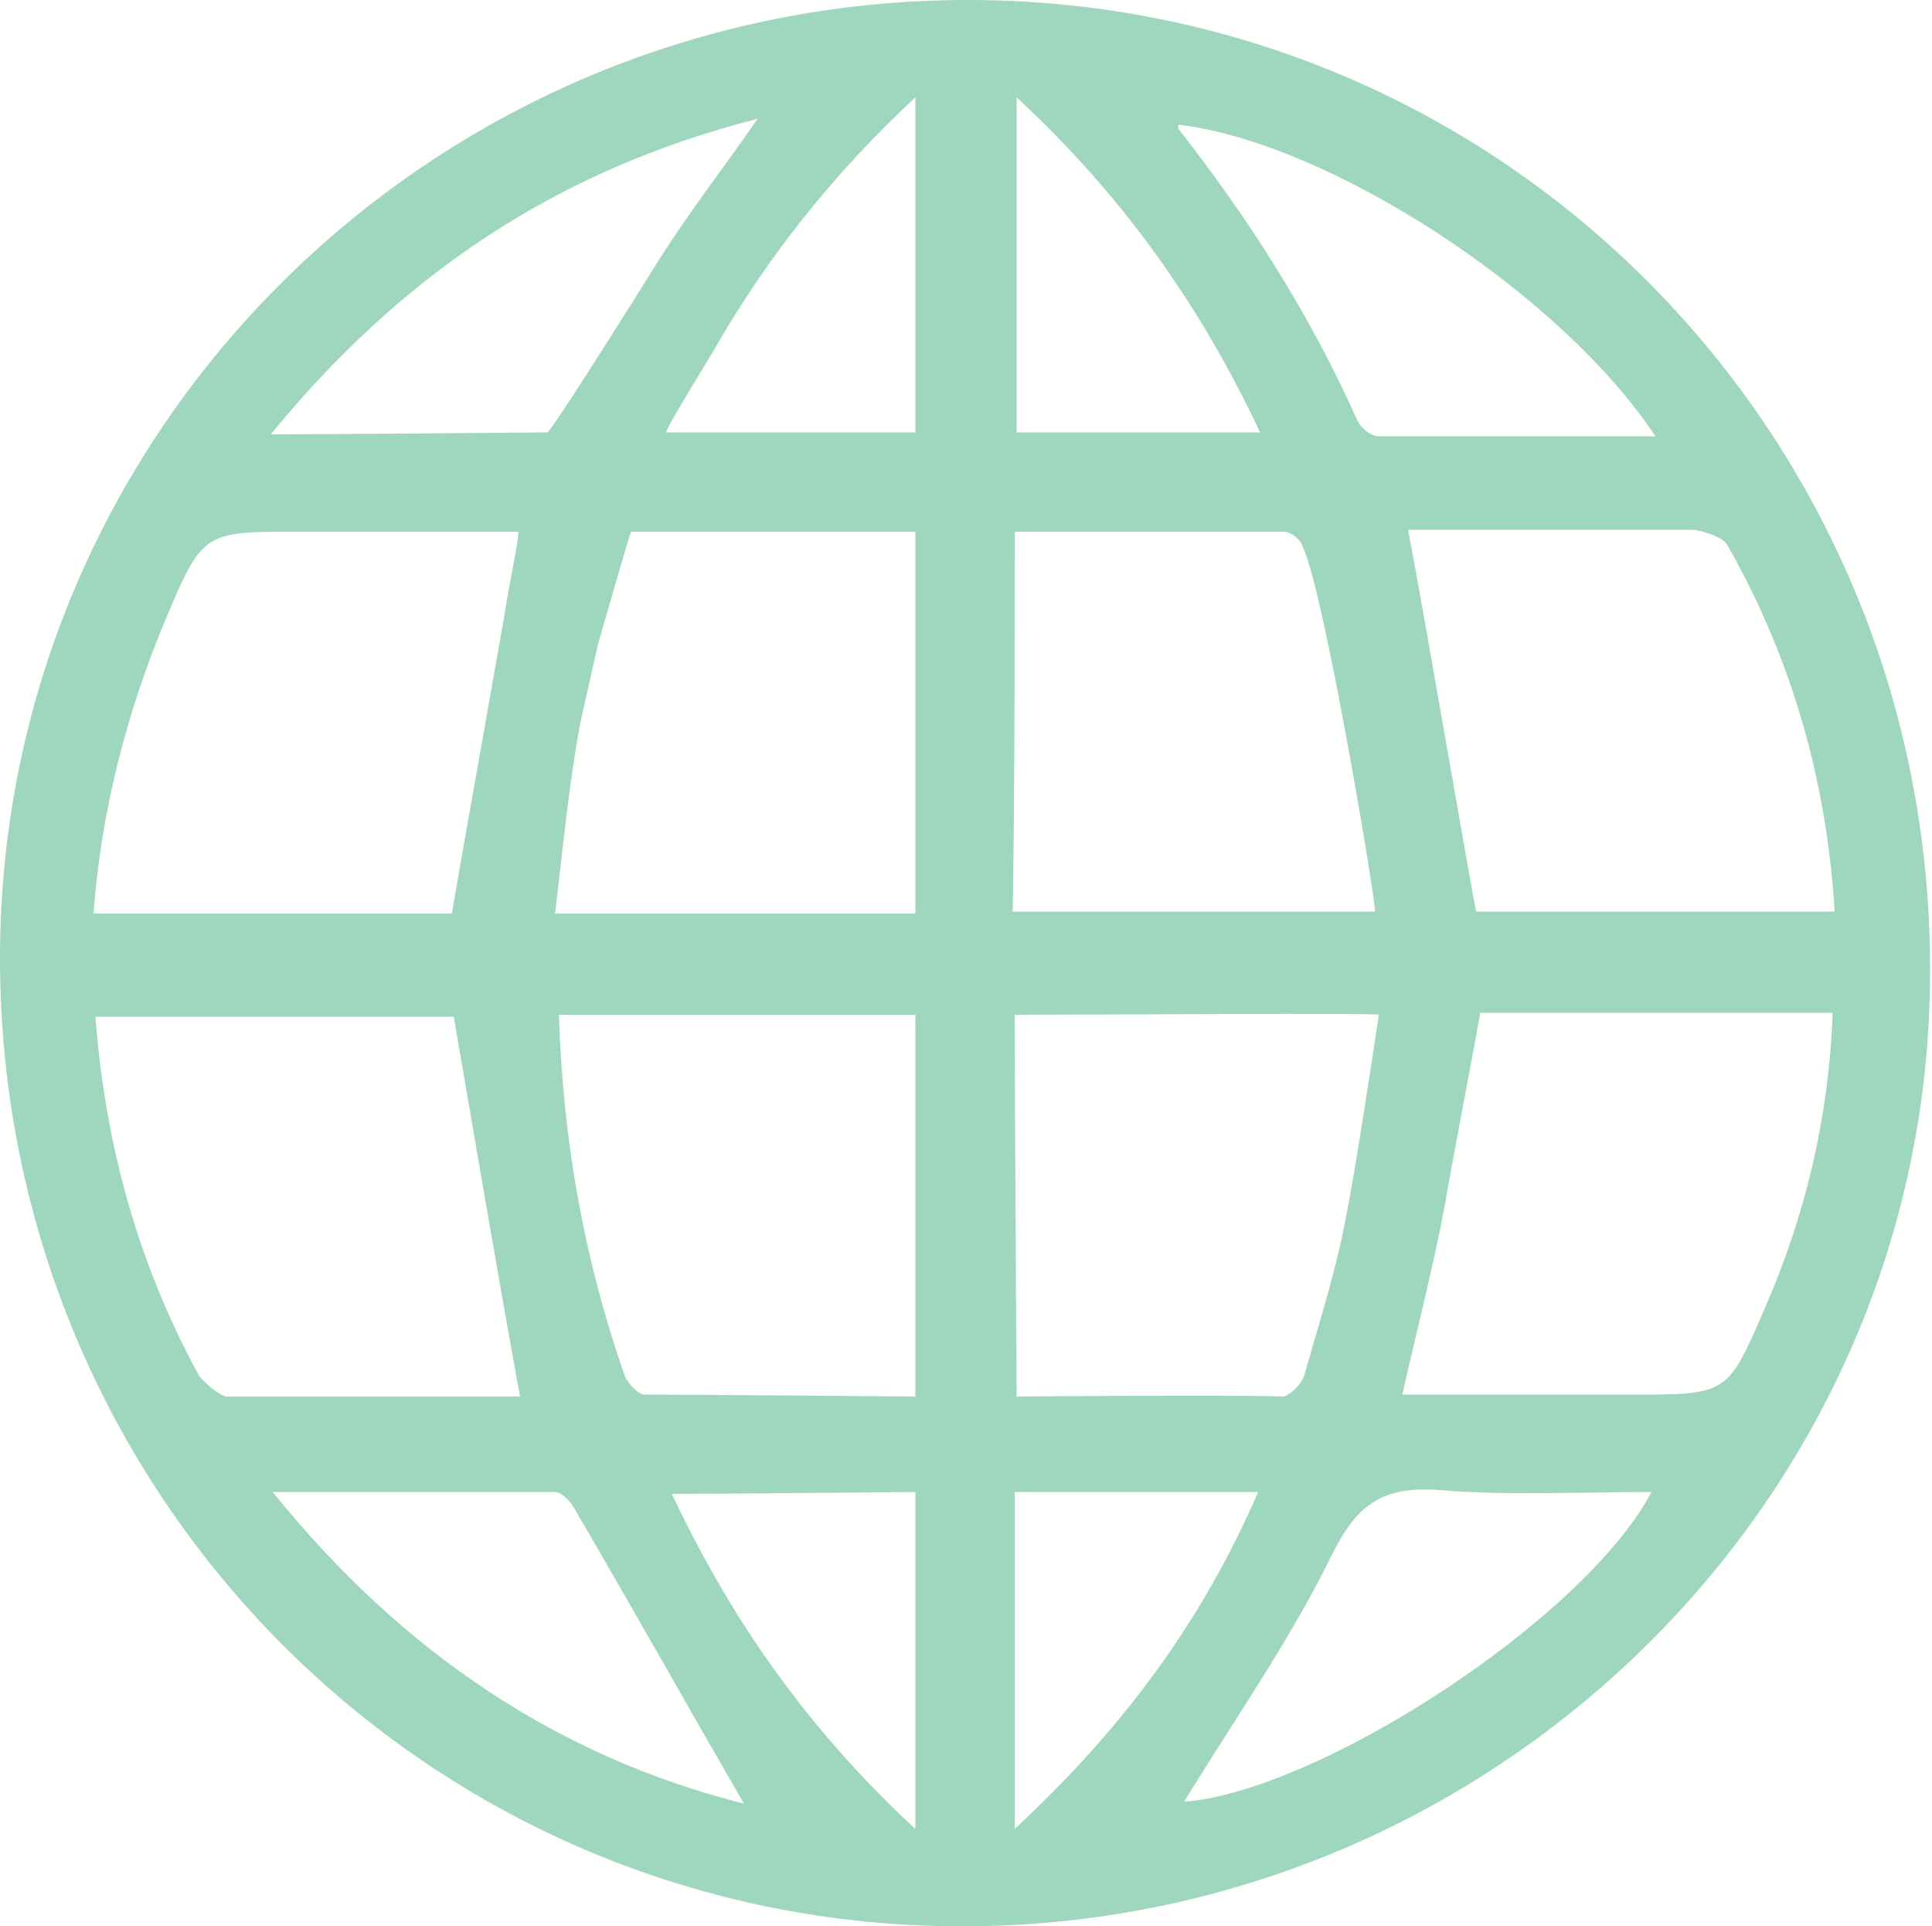 <?xml version="1.0" encoding="utf-8"?>
<!-- Generator: Adobe Illustrator 18.1.1, SVG Export Plug-In . SVG Version: 6.00 Build 0)  -->
<svg version="1.1" id="Layer_1" xmlns="http://www.w3.org/2000/svg" xmlns:xlink="http://www.w3.org/1999/xlink" x="0px" y="0px"
	 viewBox="0 0 99.2 98.9" enable-background="new 0 0 99.2 98.9" xml:space="preserve">
<circle display="none" fill="#FFFFFF" cx="49.8" cy="48.8" r="47.2"/>
<path fill="#9FD6BE" d="M49.7,0C22.3,0,0,22,0,49.2c0,27.5,22,49.7,49.4,49.7c27.3,0,49.7-22,49.7-49C99.2,22.3,77.2,0,49.7,0z
	 M88.7,28c3.3,5.8,5.1,12.1,5.5,18.8c-4.4,0-14.1,0-18.4,0c-0.1-0.2-2.6-14.9-3.5-19.6c0.9,0,2,0,3.2,0c3.8,0,7.7,0,11.5,0
	C87.6,27.3,88.5,27.6,88.7,28z M60.5,6.4c7.7,0.9,19.6,8.6,24.5,16c-4.9,0-9.6,0-14.2,0c-0.4,0-0.9-0.4-1.1-0.8
	c-2.4-5.4-5.6-10.4-9.2-15C60.5,6.5,60.5,6.4,60.5,6.4z M52.2,5c5.4,5,9.4,10.6,12.5,17.2c-4.3,0-8.3,0-12.5,0
	C52.2,16.6,52.2,11,52.2,5z M52.1,27.3c4.7,0,9.3,0,13.8,0c0.4,0,0.9,0.4,1,0.8c1.1,2.3,3.8,18.5,3.7,18.7c-4.1,0-14.4,0-18.6,0
	C52.1,40.4,52.1,34,52.1,27.3z M52.2,71.7c0,0-0.1-15.4-0.1-19.6c4.1,0,18.6-0.1,18.7,0c-0.2,1.4-1.3,8.5-1.6,9.9
	c-0.5,2.9-1.4,5.7-2.2,8.5c-0.1,0.5-0.7,1.1-1.1,1.2C63.4,71.6,52.2,71.7,52.2,71.7z M33.1,71.6c-0.3,0-0.8-0.5-1-0.9
	c-2.1-6-3.2-12.1-3.4-18.6c6.2,0,12.2,0,18.3,0c0,4.3,0,8.5,0,12.8c0,2.3,0,6.8,0,6.8S35.7,71.6,33.1,71.6z M47,46.9
	c-6.1,0-12.1,0-18.5,0c0.4-3.3,0.7-6.6,1.3-9.8c0.3-1.3,0.6-2.7,0.9-4c0,0,1.6-5.6,1.7-5.8c2.6,0,11.9,0,14.6,0
	C47,34,47,40.4,47,46.9z M47,5c0,5.9,0,11.5,0,17.2c-2.6,0-10.2,0-12.8,0c0-0.2,1.3-2.3,2.5-4.3C39.4,13.2,42.8,8.9,47,5z M38.9,6.1
	c-1.8,2.6-3.6,4.9-5.1,7.3c-0.5,0.8-5.5,8.8-5.7,8.8c-0.7,0-11.2,0.1-14.2,0.1C20.7,14,28.7,8.7,38.9,6.1z M8.5,31.8
	c1.9-4.5,2-4.5,6.7-4.5c2.5,0,9,0,11.4,0c0.1,0.2-0.6,3.4-0.7,4.3c-0.9,5.1-1.8,10.1-2.7,15.3c-5.9,0-12.1,0-18.4,0
	C5.2,41.6,6.5,36.6,8.5,31.8z M10.2,70.6c-3.1-5.7-4.8-11.8-5.3-18.4c6.2,0,12.4,0,18.4,0c1.1,6.4,2.2,12.9,3.4,19.5
	c-4.9,0-10,0-15.1,0C11.2,71.6,10.5,71,10.2,70.6z M14,76.6c5.1,0,9.8,0,14.5,0c0.3,0,0.7,0.4,0.9,0.7c3,5.1,5.9,10.3,8.8,15.3
	C28.7,90.2,20.7,84.9,14,76.6z M34.5,76.7c2.4,0,12.5-0.1,12.5-0.1s0,13,0,17.3C41.6,88.9,37.6,83.3,34.5,76.7z M52.1,93.9
	c0-4.3,0-17.3,0-17.3s10.1,0,12.5,0C61.7,83.3,57.6,88.8,52.1,93.9z M60.8,92.5c2.5-4.1,5.4-8.2,7.6-12.7c1.3-2.6,2.6-3.5,5.5-3.3
	c3.6,0.3,7.2,0.1,10.9,0.1C81.3,83.2,67.6,92,60.8,92.5z M90.6,67.2c-1.9,4.4-1.9,4.4-6.8,4.4c-3.9,0-7.8,0-11.8,0
	c0.8-3.5,1.6-6.6,2.2-9.8c0.2-1.3,1.8-9.6,1.8-9.8c4.3,0,13.7,0,18.1,0C93.9,57.4,92.7,62.4,90.6,67.2z"/>
</svg>
